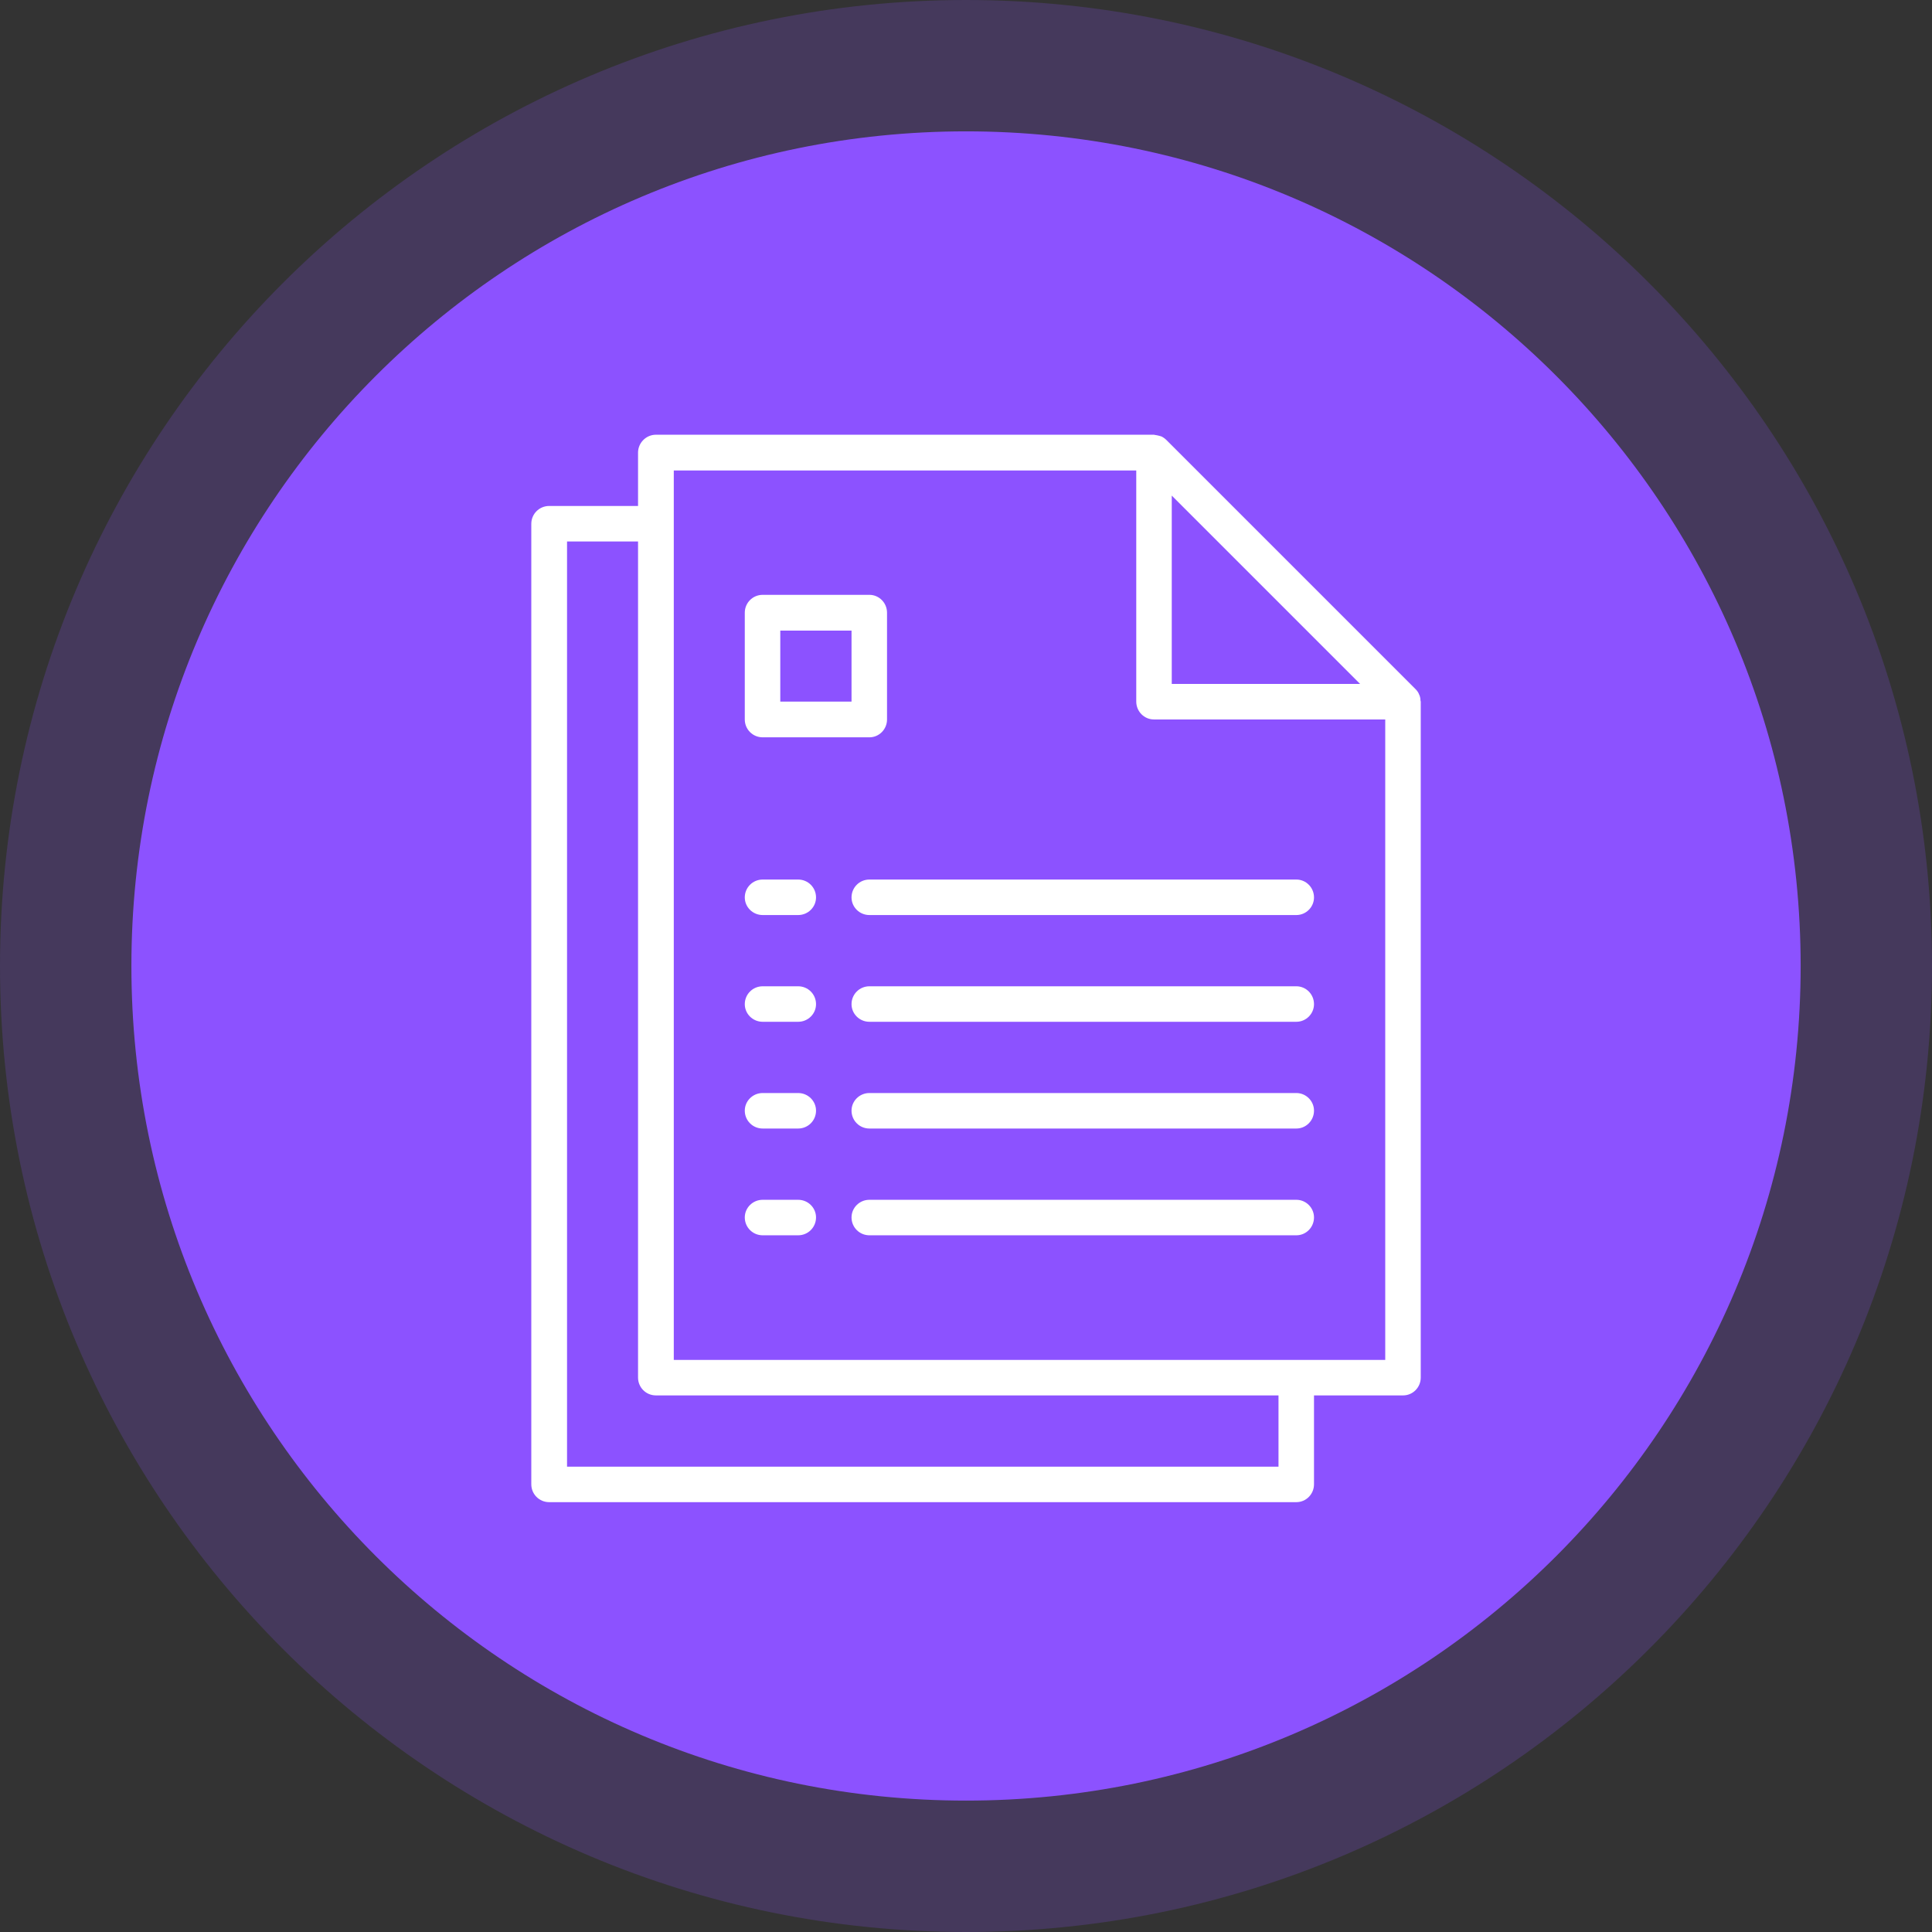<svg width="80" height="80" viewBox="0 0 80 80" fill="none" xmlns="http://www.w3.org/2000/svg">
<rect x="0" y="0" width="80" height="80" fill="#333333" stroke="none"/>
<path fill-rule="evenodd" clip-rule="evenodd" d="M40 0C62.09 0 80 17.91 80 40C80 62.09 62.09 80 40 80C17.91 80 0 62.09 0 40C0 17.91 17.91 0 40 0Z" fill="#8C52FF" fill-opacity="0.2"/>
<path d="M40.001 74.559C59.088 74.559 74.561 59.086 74.561 39.999C74.561 20.913 59.088 5.439 40.001 5.439C20.914 5.439 5.441 20.913 5.441 39.999C5.441 59.086 20.914 74.559 40.001 74.559Z" fill="#8C52FF"/>
<path d="M31.58 51.151H33.05C33.46 51.151 33.79 50.821 33.79 50.411C33.79 50.011 33.46 49.681 33.05 49.681H31.58C31.17 49.681 30.84 50.011 30.84 50.411C30.84 50.821 31.17 51.151 31.58 51.151Z" fill="white"/>
<path d="M53.68 49.681H36C35.59 49.681 35.26 50.011 35.26 50.411C35.26 50.821 35.59 51.151 36 51.151H53.68C54.08 51.151 54.41 50.821 54.41 50.411C54.41 50.011 54.08 49.681 53.68 49.681Z" fill="white"/>
<path d="M31.58 46.73H33.05C33.46 46.73 33.79 46.4 33.79 45.99C33.79 45.59 33.46 45.26 33.05 45.26H31.58C31.17 45.26 30.84 45.59 30.84 45.99C30.84 46.4 31.17 46.73 31.58 46.73Z" fill="white"/>
<path d="M53.68 45.26H36C35.59 45.26 35.26 45.59 35.26 45.99C35.26 46.4 35.59 46.73 36 46.73H53.68C54.08 46.73 54.41 46.4 54.41 45.99C54.41 45.59 54.08 45.26 53.68 45.26Z" fill="white"/>
<path d="M31.58 42.31H33.05C33.46 42.31 33.79 41.98 33.79 41.58C33.79 41.17 33.46 40.84 33.05 40.84H31.58C31.17 40.84 30.84 41.17 30.84 41.58C30.84 41.98 31.17 42.31 31.58 42.31Z" fill="white"/>
<path d="M53.68 40.84H36C35.59 40.84 35.26 41.17 35.26 41.58C35.26 41.98 35.59 42.31 36 42.31H53.68C54.08 42.31 54.41 41.98 54.41 41.58C54.41 41.17 54.08 40.84 53.68 40.84Z" fill="white"/>
<path d="M31.58 37.89H33.05C33.46 37.89 33.79 37.56 33.79 37.16C33.79 36.75 33.46 36.42 33.05 36.42H31.58C31.17 36.42 30.84 36.75 30.84 37.16C30.84 37.56 31.17 37.89 31.58 37.89Z" fill="white"/>
<path d="M53.68 36.42H36C35.59 36.42 35.26 36.75 35.26 37.16C35.26 37.56 35.59 37.89 36 37.89H53.68C54.08 37.89 54.41 37.56 54.41 37.16C54.41 36.75 54.08 36.42 53.68 36.42Z" fill="white"/>
<path d="M23.48 22.421H26.42V57.041C26.42 57.451 26.75 57.781 27.16 57.781H52.94V60.731H23.48V22.421ZM27.9 19.481H47.05V29.051C47.05 29.461 47.38 29.791 47.78 29.791H57.36V56.311H27.9V19.481ZM56.32 28.321H48.52V20.521L56.32 28.321ZM22.74 62.201H53.68C54.08 62.201 54.41 61.871 54.41 61.461V57.781H58.1C58.5 57.781 58.83 57.451 58.83 57.041V29.051C58.83 29.041 58.82 29.021 58.82 29.011C58.82 28.941 58.81 28.881 58.79 28.821C58.78 28.791 58.77 28.771 58.76 28.751C58.73 28.671 58.68 28.601 58.61 28.531L48.3 18.221C48.24 18.161 48.17 18.111 48.09 18.071C48.06 18.061 48.04 18.061 48.02 18.051C47.96 18.031 47.89 18.021 47.83 18.011C47.81 18.011 47.8 18.001 47.78 18.001H27.16C26.75 18.001 26.42 18.341 26.42 18.741V20.951H22.74C22.33 20.951 22 21.281 22 21.691V61.461C22 61.871 22.33 62.201 22.74 62.201Z" fill="white"/>
<path d="M32.31 26.111H35.26V29.051H32.31V26.111ZM31.58 30.531H36C36.4 30.531 36.73 30.201 36.73 29.791V25.371C36.73 24.961 36.4 24.631 36 24.631H31.58C31.17 24.631 30.84 24.961 30.84 25.371V29.791C30.84 30.201 31.17 30.531 31.58 30.531Z" fill="white"/>
</svg>
